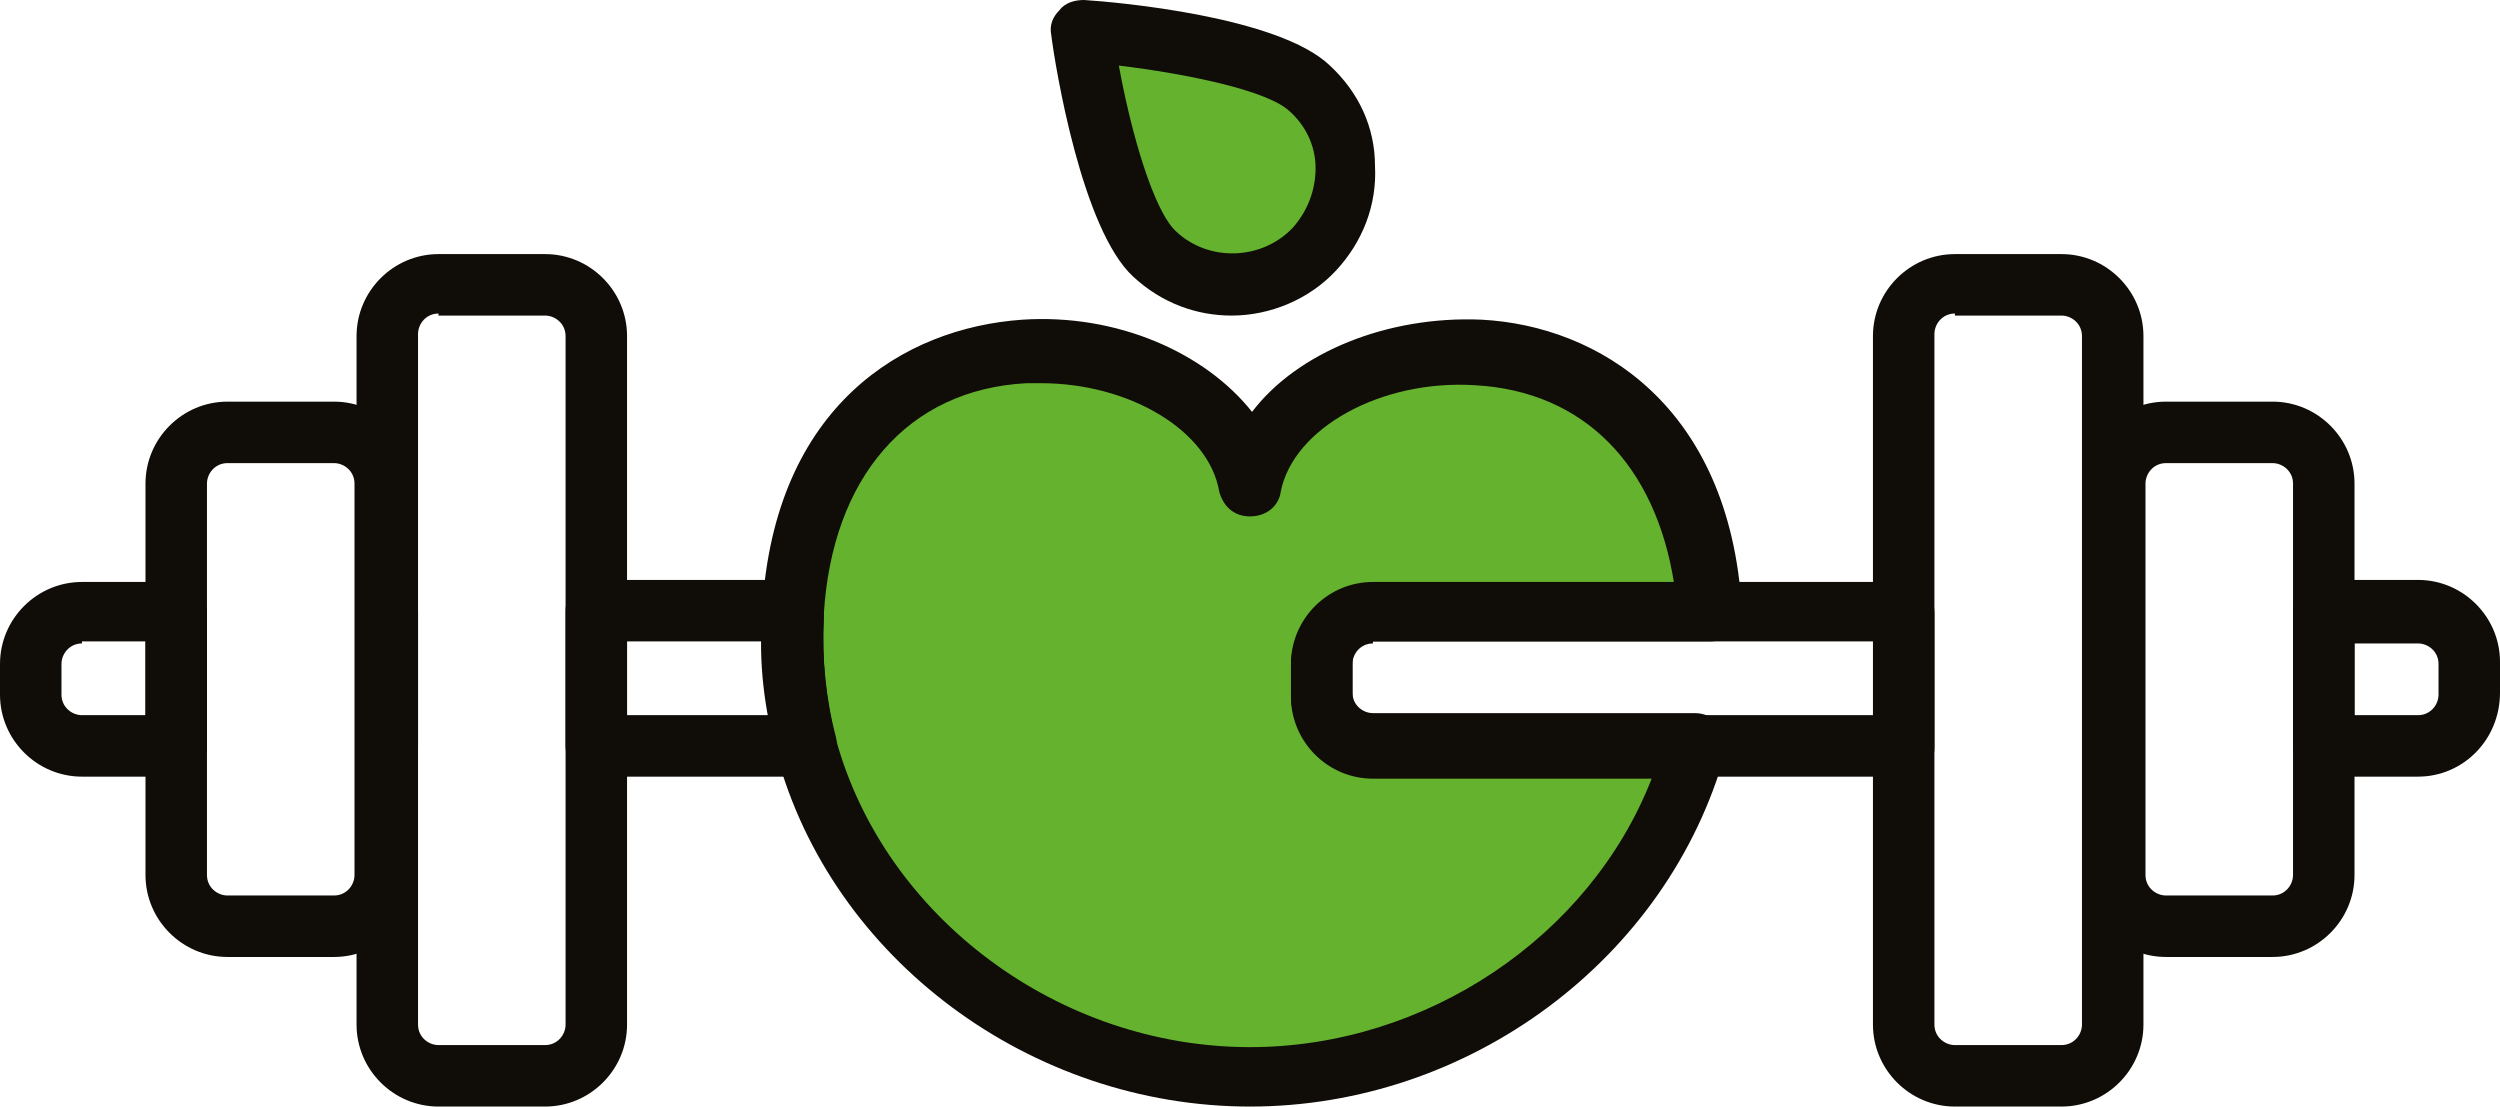 <svg id="Layer_1" xmlns="http://www.w3.org/2000/svg" viewBox="0 0 122 54"><style>.st0{fill:#65b22e}.st1{fill:#100c08}</style><path class="st0" d="M63.9 4.3c2.2 2.1 2.4 5.6.3 7.8s-5.6 2.4-7.8.3-3.6-10.9-3.6-10.9 8.8.7 11.1 2.8z"/><path class="st1" d="M60.1 15.4c-1.7 0-3.4-.6-4.8-1.9-2.5-2.3-3.8-10.2-4-11.8-.1-.5.1-.9.4-1.2.3-.4.8-.5 1.2-.5 1.6.1 9.5.8 12 3.2 1.4 1.3 2.2 3 2.2 4.9.1 1.9-.6 3.7-1.9 5.1-1.3 1.4-3.2 2.2-5.1 2.2zM54.6 3.2c.6 3.3 1.7 7.1 2.8 8.1 1.6 1.5 4.2 1.4 5.7-.2.7-.8 1.1-1.8 1.1-2.9 0-1.1-.5-2.1-1.3-2.8-1.1-1-5-1.8-8.3-2.2z"/><path class="st0" d="M64.4 33.9v-1.5c0-1.4 1.1-2.5 2.5-2.5h16.4c-1-17.3-20.9-14.4-22.3-6.2-1.5-8.1-21.3-11-22.3 6.2v.2c-.1 2.2.1 4.4.7 6.4 2.5 9.3 11.5 16.1 21.6 16.1 10.1 0 19.1-6.8 21.6-16.1H67c-1.4-.1-2.6-1.2-2.6-2.6z"/><path class="st1" d="M61 54c-10.7 0-20.4-7.2-23.1-17.2-.6-2.2-.9-4.5-.7-6.9v-.2c.6-9.9 6.9-13.7 12.7-14.1 4.6-.3 8.9 1.6 11.2 4.5 2.2-2.9 6.6-4.7 11.2-4.5 5.7.3 12.1 4.2 12.7 14.1 0 .4-.1.8-.4 1.1-.3.3-.7.5-1.1.5H67c-.6 0-1 .5-1 1v1.5c0 .6.5 1 1 1h15.7c.5 0 .9.2 1.2.6.3.4.4.9.3 1.3C81.4 46.8 71.7 54 61 54zM50.8 18.7h-.7c-5.8.3-9.5 4.6-9.9 11.3v.2c-.1 2 .1 4 .6 5.9 2.4 8.7 10.9 15 20.2 15 8.6 0 16.6-5.4 19.6-13.1H67c-2.2 0-4-1.8-4-4v-1.5c0-2.2 1.8-4 4-4h14.7c-.9-5.8-4.4-9.4-9.7-9.7-4.6-.3-8.9 2.1-9.5 5.2-.1.7-.7 1.2-1.5 1.2s-1.3-.5-1.5-1.2c-.5-3-4.4-5.3-8.7-5.3zM8.6 37.9H4c-2.2 0-4-1.8-4-4v-1.5c0-2.2 1.8-4 4-4h4.6c.8 0 1.5.7 1.5 1.5v6.6c0 .8-.7 1.4-1.5 1.4zM4 31.4c-.6 0-1 .5-1 1v1.5c0 .6.5 1 1 1h3.1v-3.6H4z"/><path class="st1" d="M39.4 37.9H29.1c-.8 0-1.5-.7-1.5-1.5v-6.6c0-.8.7-1.5 1.5-1.5h9.6c.4 0 .8.2 1.1.5.3.3.4.7.4 1.1v.2c-.1 2 .1 4 .6 5.9.1.5 0 .9-.3 1.3-.2.4-.7.6-1.1.6zm-8.8-3h6.9c-.2-1.2-.3-2.4-.3-3.6h-6.6v3.6zm-11.7 3c-.8 0-1.5-.7-1.5-1.5v-6.6c0-.8.7-1.5 1.5-1.5s1.5.7 1.5 1.5v6.6c-.1.9-.7 1.5-1.5 1.5z"/><path class="st1" d="M26.6 54h-5.2c-2.2 0-4-1.8-4-4V16.4c0-2.2 1.8-4 4-4h5.2c2.2 0 4 1.8 4 4V50c0 2.2-1.8 4-4 4zm-5.2-38.7c-.6 0-1 .5-1 1V50c0 .6.5 1 1 1h5.2c.6 0 1-.5 1-1V16.4c0-.6-.5-1-1-1h-5.2z"/><path class="st1" d="M16.3 46.7h-5.2c-2.2 0-4-1.8-4-4V23.6c0-2.2 1.8-4 4-4h5.2c2.2 0 4 1.8 4 4v19.1c0 2.2-1.8 4-4 4zm-5.2-24.1c-.6 0-1 .5-1 1v19.1c0 .6.5 1 1 1h5.2c.6 0 1-.5 1-1V23.6c0-.6-.5-1-1-1h-5.2zm81.8 15.3H67c-2.2 0-4-1.8-4-4v-1.5c0-2.2 1.8-4 4-4h25.9c.8 0 1.5.7 1.5 1.5v6.6c0 .8-.7 1.4-1.5 1.4zM67 31.4c-.6 0-1 .5-1 1v1.5c0 .6.5 1 1 1h24.5v-3.6H67z"/><path class="st1" d="M100.6 54h-5.2c-2.2 0-4-1.8-4-4V16.4c0-2.2 1.8-4 4-4h5.2c2.2 0 4 1.8 4 4V50c0 2.2-1.8 4-4 4zm-5.2-38.7c-.6 0-1 .5-1 1V50c0 .6.5 1 1 1h5.2c.6 0 1-.5 1-1V16.4c0-.6-.5-1-1-1h-5.2zM118 37.9h-4.6c-.8 0-1.5-.7-1.5-1.5v-6.6c0-.8.7-1.5 1.5-1.5h4.6c2.2 0 4 1.8 4 4v1.5c0 2.3-1.8 4.1-4 4.1zm-3.1-3h3.1c.6 0 1-.5 1-1v-1.5c0-.6-.5-1-1-1h-3.1v3.5z"/><path class="st1" d="M110.9 46.7h-5.2c-2.2 0-4-1.8-4-4V23.6c0-2.2 1.8-4 4-4h5.2c2.2 0 4 1.8 4 4v19.1c0 2.2-1.8 4-4 4zm-5.2-24.1c-.6 0-1 .5-1 1v19.1c0 .6.5 1 1 1h5.2c.6 0 1-.5 1-1V23.6c0-.6-.5-1-1-1h-5.2z"/></svg>
